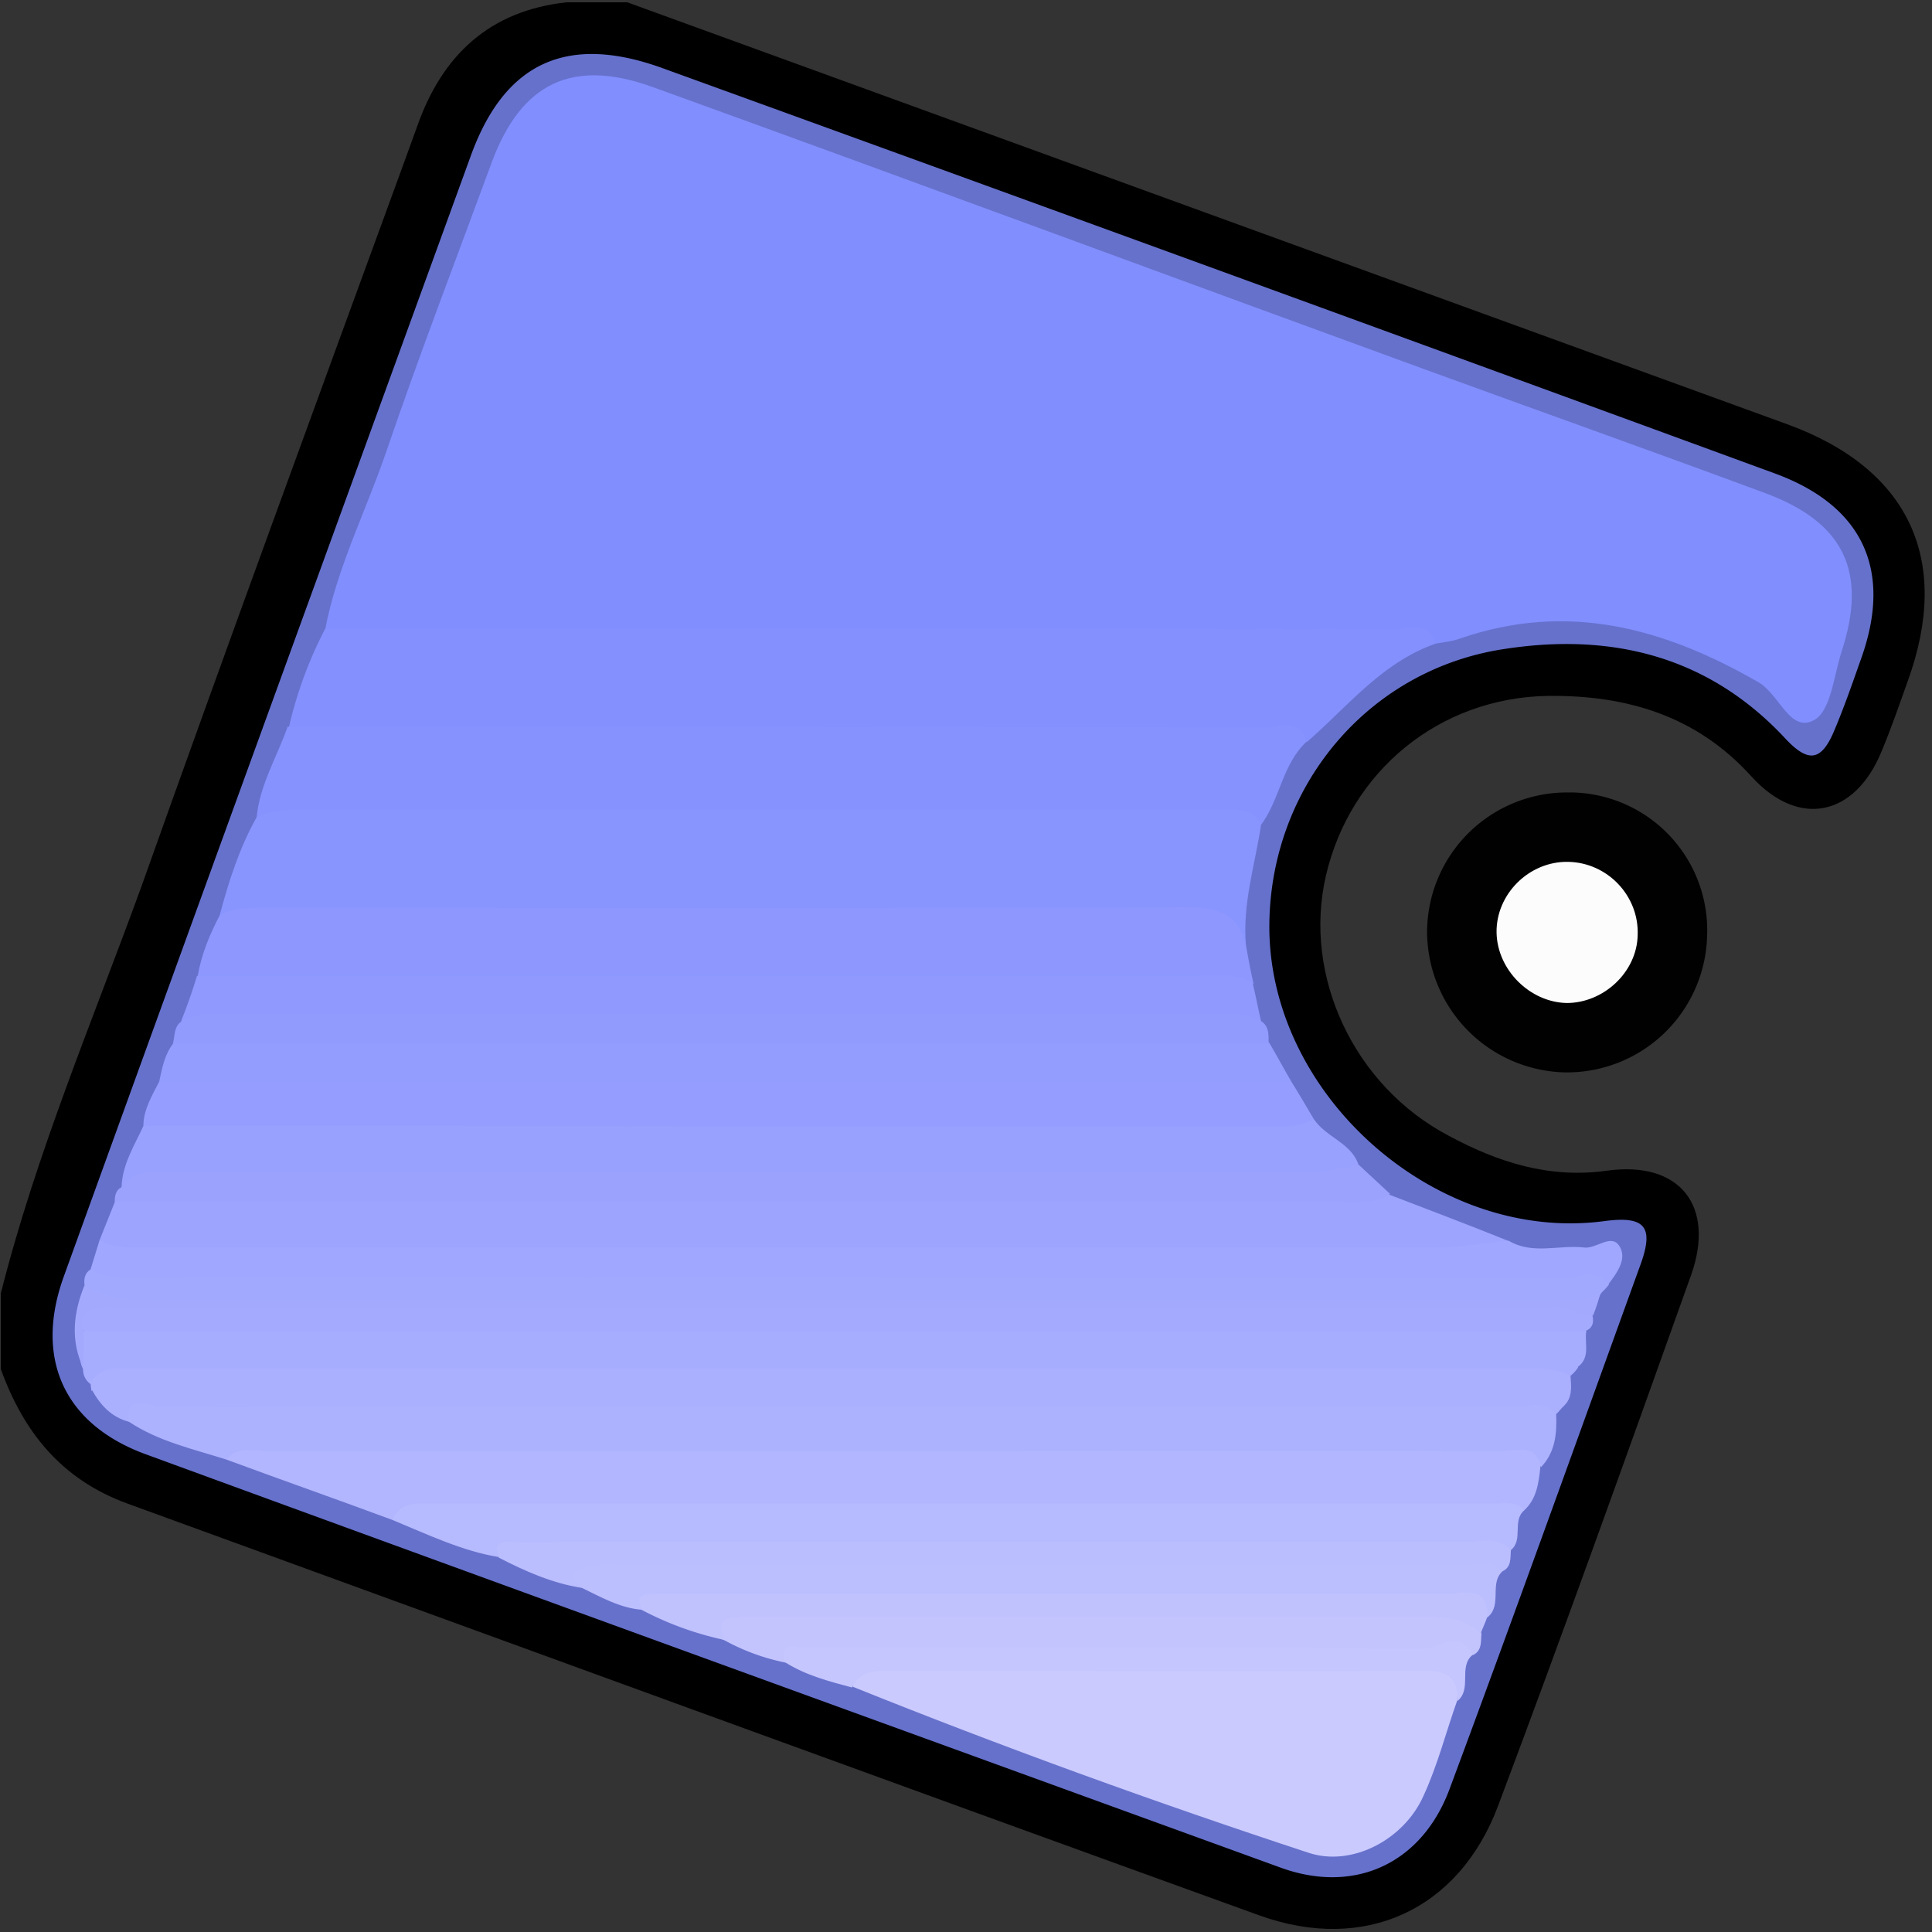 <svg xmlns="http://www.w3.org/2000/svg" viewBox="0 0 32 32"><rect x="0" y="0" width="32" height="32" fill="#333333" stroke="none"/><g fill="none" fill-rule="evenodd"><path fill="#000" d="M10.387.037C16.788 2.363 23.2 4.7 29.6 7.026c2.025.737 2.725 2.25 2 4.25-.138.387-.275.787-.438 1.175-.437 1.063-1.362 1.275-2.15.413-.912-1.013-2.075-1.35-3.362-1.338-1.813.025-3.287 1.25-3.688 2.975-.387 1.663.463 3.488 2.038 4.313.813.437 1.663.712 2.625.575 1.2-.163 1.788.587 1.387 1.724-1.05 2.938-2.1 5.876-3.2 8.8-.65 1.726-2.212 2.438-3.95 1.813C14.6 29.462 8.35 27.175 2.1 24.9 1.012 24.5.387 23.712.013 22.675v-1.25C.6 19.1 1.537 16.9 2.35 14.662c1.4-3.937 2.837-7.85 4.262-11.75l.3-.825C7.325.912 8.112.175 9.387.038h1z"/><path fill="#010101" d="M26 13.125a2.283 2.283 0 0 1 2.275 2.375 2.321 2.321 0 0 1-2.35 2.262 2.337 2.337 0 0 1-2.288-2.325A2.318 2.318 0 0 1 26 13.126z"/><path fill="#6671CC" d="M21.025 15.275c-.05 2.838 2.75 5.325 5.55 4.95.663-.088.825.087.6.712-1.05 2.9-2.088 5.8-3.163 8.688-.462 1.25-1.587 1.762-2.825 1.3-6.262-2.275-12.525-4.55-18.774-6.838-1.363-.5-1.85-1.6-1.35-2.962C3.3 14.937 5.55 8.762 7.8 2.575c.563-1.55 1.6-2.013 3.163-1.45a5456.836 5456.836 0 0 1 18.424 6.713c1.476.537 1.963 1.612 1.438 3.074-.137.388-.275.788-.438 1.175-.212.513-.425.563-.812.15-1.275-1.374-2.887-1.762-4.662-1.487-2.238.338-3.85 2.25-3.888 4.525z"/><path fill="#FCFCFC" d="M25.95 16.613c-.613-.013-1.15-.55-1.162-1.163-.013-.637.537-1.188 1.187-1.175.65.012 1.175.563 1.15 1.213-.012.612-.563 1.125-1.175 1.125z"/><path fill="#818EFE" d="M5.388 10.412c.2-1.025.675-1.95 1.012-2.937.55-1.612 1.162-3.2 1.75-4.8.487-1.3 1.325-1.712 2.65-1.237C15.05 2.974 19.3 4.55 23.55 6.1c1.887.688 3.787 1.363 5.675 2.063 1.325.487 1.712 1.312 1.275 2.637-.125.387-.175.975-.45 1.125-.4.225-.575-.425-.925-.625-1.563-.9-3.163-1.338-4.938-.725-.137.05-.287.063-.425.088-.425-.113-.862-.038-1.3-.038-5.337-.012-10.675 0-16.012-.012-.362 0-.75.075-1.063-.2z"/><path fill="#8490FE" d="M5.388 10.412c5.9 0 11.8 0 17.712.013.237 0 .563-.163.675.237-.887.313-1.45 1.038-2.125 1.625-.438-.075-.875-.037-1.3-.037-4.825 0-9.663 0-14.488-.012-.362 0-.762.087-1.075-.2a6.864 6.864 0 0 1 .6-1.626z"/><path fill="#8995FE" d="M20.887 13.662c-.1.663-.312 1.313-.25 2-.562-.512-1.25-.425-1.925-.425H4.25c-.2 0-.413.025-.612-.075.15-.562.325-1.112.612-1.625.25-.387.65-.325 1.013-.325 2.812-.012 5.624 0 8.425 0 2.1 0 4.2-.012 6.3.013.362 0 .812-.112.9.438z"/><path fill="#8692FE" d="M20.887 13.662c-.137-.287-.4-.25-.65-.25H4.914c-.238 0-.45.013-.663.125.05-.537.338-1 .513-1.5 5.4 0 10.8 0 16.2.013.237 0 .562-.175.674.237-.4.375-.437.95-.75 1.375z"/><path fill="#8D97FE" d="M3.638 15.162c.224-.137.474-.125.724-.125 5.088 0 10.163.013 15.25-.012.513 0 .9.075 1.026.637.037.213.074.413.124.626-.187.1-.4.087-.612.087-5.262-.012-10.537 0-15.8-.012-.362 0-.762.087-1.075-.2.063-.363.2-.688.363-1z"/><path fill="#CACAFE" d="M24.137 28.163c-.187.524-.325 1.075-.562 1.587-.325.725-1.188 1.175-1.9.938-2.55-.838-5.063-1.75-7.55-2.75.05-.525.463-.45.8-.463 1.938-.013 3.875-.013 5.813 0 .912 0 1.837-.013 2.75.012.575 0 .675.126.65.676z"/><path fill="#B2B6FE" d="M6.5 25.175c-.912-.338-1.838-.663-2.75-1-.013-.188.125-.238.275-.288.2-.062.412-.062.612-.062h20.026c.212 0 .412 0 .612.063.188.062.35.162.238.412-.026.262-.063.525-.263.712-.387.088-.775.088-1.175.088-5.65 0-11.313-.013-16.962 0-.2.012-.413.012-.613.075z"/><path fill="#ADB2FE" d="M25.525 24.3c-.087-.413-.425-.262-.662-.262-3.825-.013-7.663 0-11.488 0H4.45c-.237 0-.5-.1-.7.137-.55-.175-1.125-.3-1.612-.625-.175-.15-.163-.275.037-.375.213-.1.45-.075.675-.075h22.1c.3 0 .688-.125.825.325.013.313-.012.625-.25.875z"/><path fill="#9CA4FE" d="M1.65 20.538c.088-.213.163-.413.25-.625.225-.188.5-.2.763-.2 6.575-.013 13.162 0 19.737 0 .213 0 .413.024.613.075.65.25 1.312.5 1.962.762-.438.35-.975.325-1.488.325-3.037.012-6.074 0-9.112 0H2.7c-.363-.025-.788.075-1.05-.337z"/><path fill="#99A1FE" d="M2.013 19.663c.012-.375.212-.688.362-1.013.263-.212.587-.2.9-.2H21.15c.213 0 .413.012.613.088.2.3.612.387.737.75-.275.387-.7.325-1.087.325-2.288.012-4.576 0-6.863 0H3.687c-.562-.013-1.112.062-1.674.05z"/><path fill="#959EFE" d="M21.762 18.538c-.187.112-.387.125-.6.125-6.262 0-12.524-.013-18.787-.013 0-.275.15-.512.263-.737.237-.213.537-.2.825-.2H20.55c.3 0 .587.024.837.2.125.2.25.412.375.625z"/><path fill="#A0A7FE" d="M1.65 20.538c.225.137.475.125.725.125h21.387c.413 0 .825-.076 1.226-.113.4.238.837.063 1.25.113.2.024.437-.226.575-.038.15.212-.025.45-.175.65-.45.075-.913.075-1.363.075-7.587 0-15.187 0-22.775-.013-.362 0-.775.113-1-.312l.15-.487z"/><path fill="#B6BAFE" d="M6.5 25.175c.125-.3.388-.275.638-.275h17.65c.162 0 .337-.037.462.113-.212.174-.012.487-.225.662-.262.063-.537.037-.813.037-5.137.013-10.274-.012-15.412.013-.188 0-.375-.025-.55.063-.6-.1-1.175-.375-1.75-.613z"/><path fill="#939DFE" d="M21.387 17.913H2.637c.05-.226.088-.45.238-.638.25-.2.538-.2.837-.2H20.2c.288 0 .588-.012.825.2.125.213.238.425.363.638z"/><path fill="#8F99FE" d="M3.263 16.163H19.9c.288 0 .588-.05.85.125.05.212.087.412.137.625-.187.112-.4.087-.612.087-5.55-.012-11.112-.012-16.662 0-.213 0-.413.025-.613-.087.1-.25.188-.5.263-.75z"/><path fill="#9AA2FE" d="M2.013 19.663c.212-.313.537-.25.85-.25h18.662c.338 0 .663-.026.975-.125l.525.487c-.262.175-.563.138-.85.138H1.9c0-.1.013-.2.113-.25z"/><path fill="#A1A9FE" d="M1.5 21.025c.25.15.513.138.788.138 7.862 0 15.724 0 23.587.012.25 0 .55-.2.775.1-.037.05-.087.1-.125.138-.2.325-.525.3-.837.3H2.613c-.438 0-.938.112-1.213-.425-.012-.1 0-.2.1-.263z"/><path fill="#A6ADFE" d="M26.275 22.038c-.037.2.075.437-.137.6-.263-.088-.538-.05-.8-.05H7.624c-1.787 0-3.575-.013-5.362 0-.288 0-.588.05-.85-.126-.113-.15-.1-.312 0-.462.237-.175.512-.137.787-.137h23.262c.276 0 .576-.063.813.175z"/><path fill="#AAB0FE" d="M25.775 23.425c-.175-.213-.425-.137-.637-.137-7.5 0-15 0-22.513.012-.15 0-.55-.25-.487.25-.288-.075-.475-.275-.613-.525.188-.35.525-.3.825-.3h22.5c.25 0 .5-.013.75.025.313.063.438.225.3.538-.05.05-.087.1-.125.137z"/><path fill="#919BFE" d="M3.013 16.913c.224-.138.474-.125.724-.125h16.425c.25 0 .5-.013.726.125.137.087.124.237.124.375H2.863c.038-.138.013-.288.15-.375z"/><path fill="#BCBFFE" d="M24.887 26.025c-.224.2 0 .563-.25.763a2.055 2.055 0 0 0-.9-.2c-4.224.012-8.45-.013-12.674.012-.15 0-.288.012-.426.063-.362-.026-.687-.213-1-.363-.2-.113-.375-.225-.075-.425.213-.15.476-.15.726-.15h13.887c.25 0 .6-.1.712.3z"/><path fill="#BABDFE" d="M24.887 26.025c-.15-.175-.337-.112-.524-.112h-14.2c-.188 0-.363-.013-.55.075-.3.137.037.212.024.312-.487-.075-.937-.275-1.375-.5-.062-.175-.05-.275.175-.262.4.012.788 0 1.188 0h14.637c.25 0 .55-.113.763.137-.012.137.013.275-.137.35z"/><path fill="#C3C4FE" d="M13.012 27.538a3.551 3.551 0 0 1-1-.363c-.225-.1-.362-.225-.075-.425.213-.15.476-.15.726-.15 3.637 0 7.274-.013 10.912.012.363 0 .813-.062.963.45-.013.125.012.275-.138.35-2.8.15-5.6.026-8.387.076-1.013 0-2.013-.075-3 .05z"/><path fill="#A4ABFE" d="M26.275 22.038H1.388c-.075-.125-.075-.238.05-.326.325-.125.662-.05.987-.05 7.875 0 15.75-.012 23.613 0a.49.49 0 0 1 .337.126c.025.1.012.2-.1.25z"/><path fill="#A7ADFE" d="M1.387 22.413c8.026 0 16.038 0 24.063.012.238 0 .563-.175.688.225a.655.655 0 0 1-.126.138H2.476c-.325 0-.675-.063-.975.137a.292.292 0 0 1-.125-.25c-.05-.1-.063-.175.012-.262z"/><path fill="#AAAFFE" d="M1.5 22.925c.125-.288.387-.262.638-.262h23.275c.212 0 .412.024.6.125.012.187.037.375-.126.512.026-.475-.325-.387-.6-.387H2.364c-.288 0-.588-.05-.85.125 0-.038-.013-.076-.013-.113z"/><path fill="#C0C2FE" d="M24.525 27.05c-.25-.225-.55-.275-.862-.275H12.475c-.55 0-.588.05-.475.388a5.328 5.328 0 0 1-1.375-.5c-.012-.088-.1-.213.063-.25.137-.026.287-.013.437-.013h12.837c.276 0 .675-.162.675.375-.037.1-.075.188-.112.275z"/><path fill="#C5C6FE" d="M13.012 27.538c-.125-.363.163-.25.313-.25.95-.013 1.913 0 2.863 0 2.462 0 4.937-.013 7.4.024.25 0 .587-.35.8.1-.238.2 0 .563-.25.763.024-.375-.176-.512-.538-.5-2.975.012-5.95 0-8.913 0-.237 0-.462.025-.574.275-.375-.1-.763-.2-1.1-.412z"/><path fill="#A3AAFE" d="M1.387 22.413v.262c-.224-.463-.175-.925.013-1.387.325.212.688.25 1.075.25 7.75-.013 15.5 0 23.25 0 .262 0 .537.037.787-.125-.037.125-.075.25-.125.375h-.25c-.187-.113-.412-.063-.612-.063H2c-.2 0-.413-.05-.613.063v.625z"/><path fill="#A4ABFE" d="M1.387 21.788c.188-.2.425-.125.65-.125h23.45c.213 0 .463-.088.65.125H1.387z"/></g></svg>